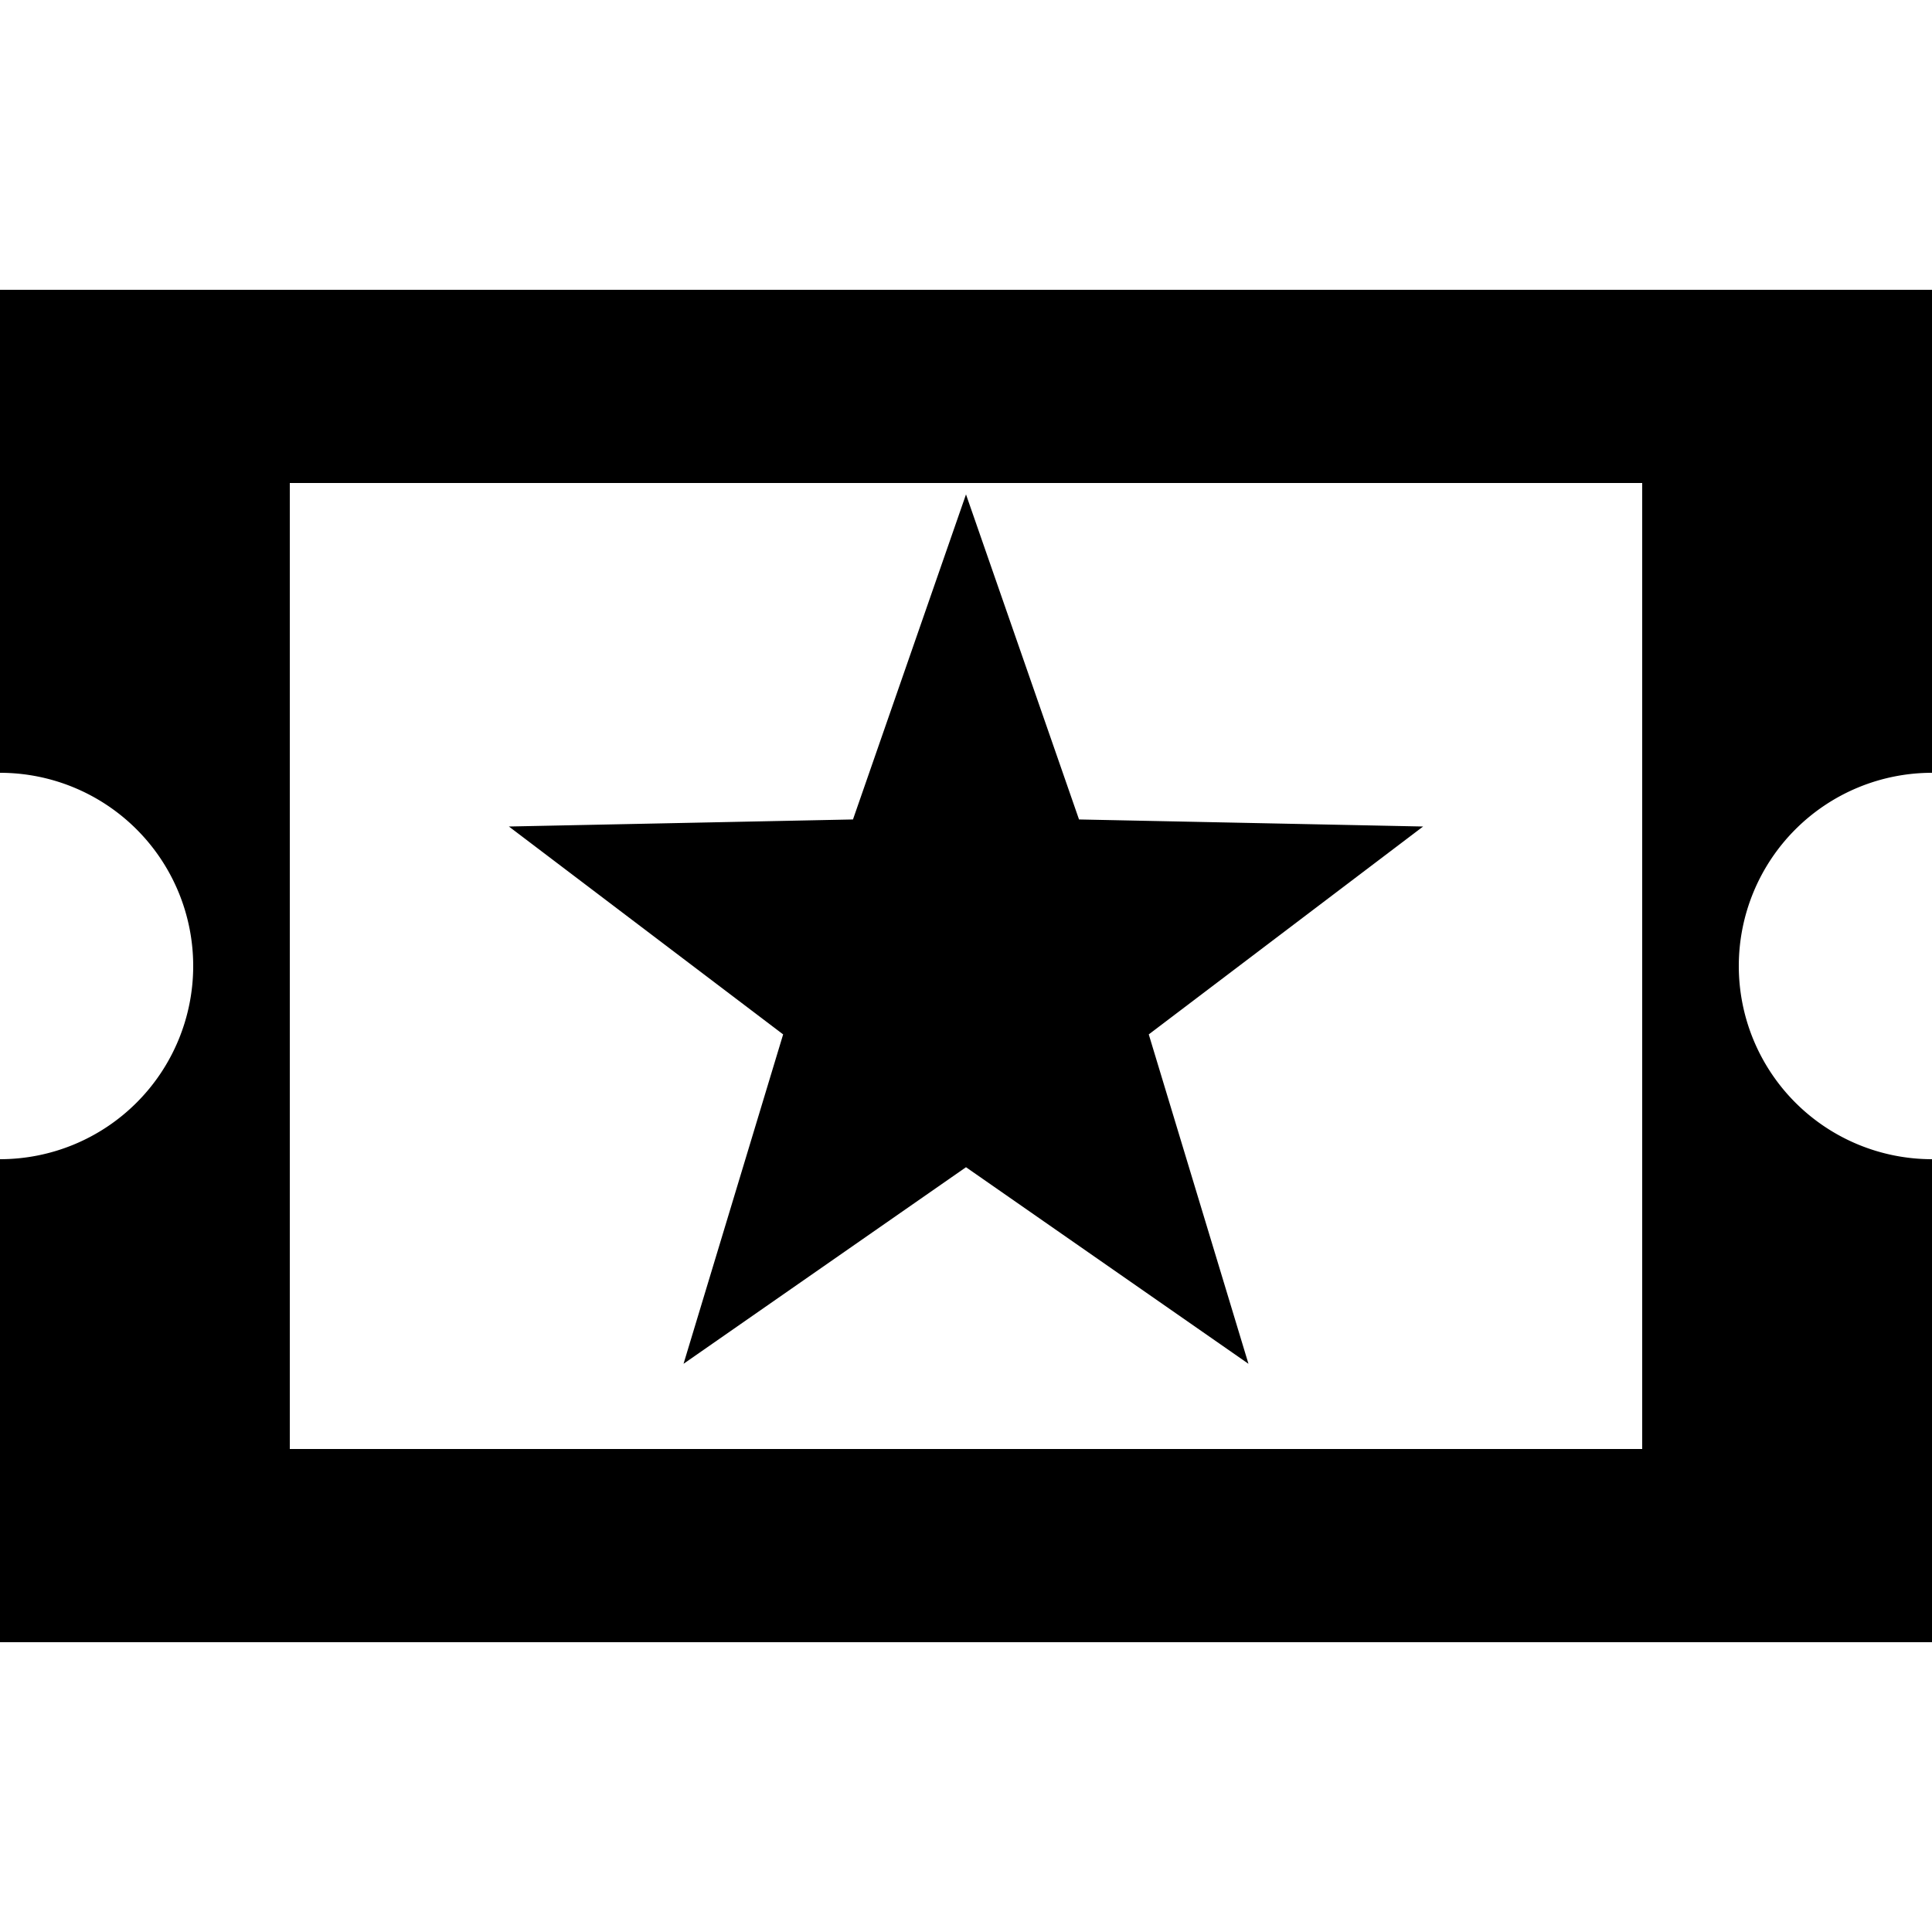 <svg viewBox="0 0 20 20" xmlns="http://www.w3.org/2000/svg"><path d="M20 12v5H0v-5a2 2 0 1 0 0-4V3h20v5a2 2 0 1 0 0 4zM3 5h14v10H3V5zm7 7.083l-2.924 2.035 1.031-3.41-2.839-2.152 3.562-.073L10 5.118l1.17 3.365 3.562.073-2.84 2.152 1.032 3.41L10 12.083z" fill-rule="evenodd"/></svg>